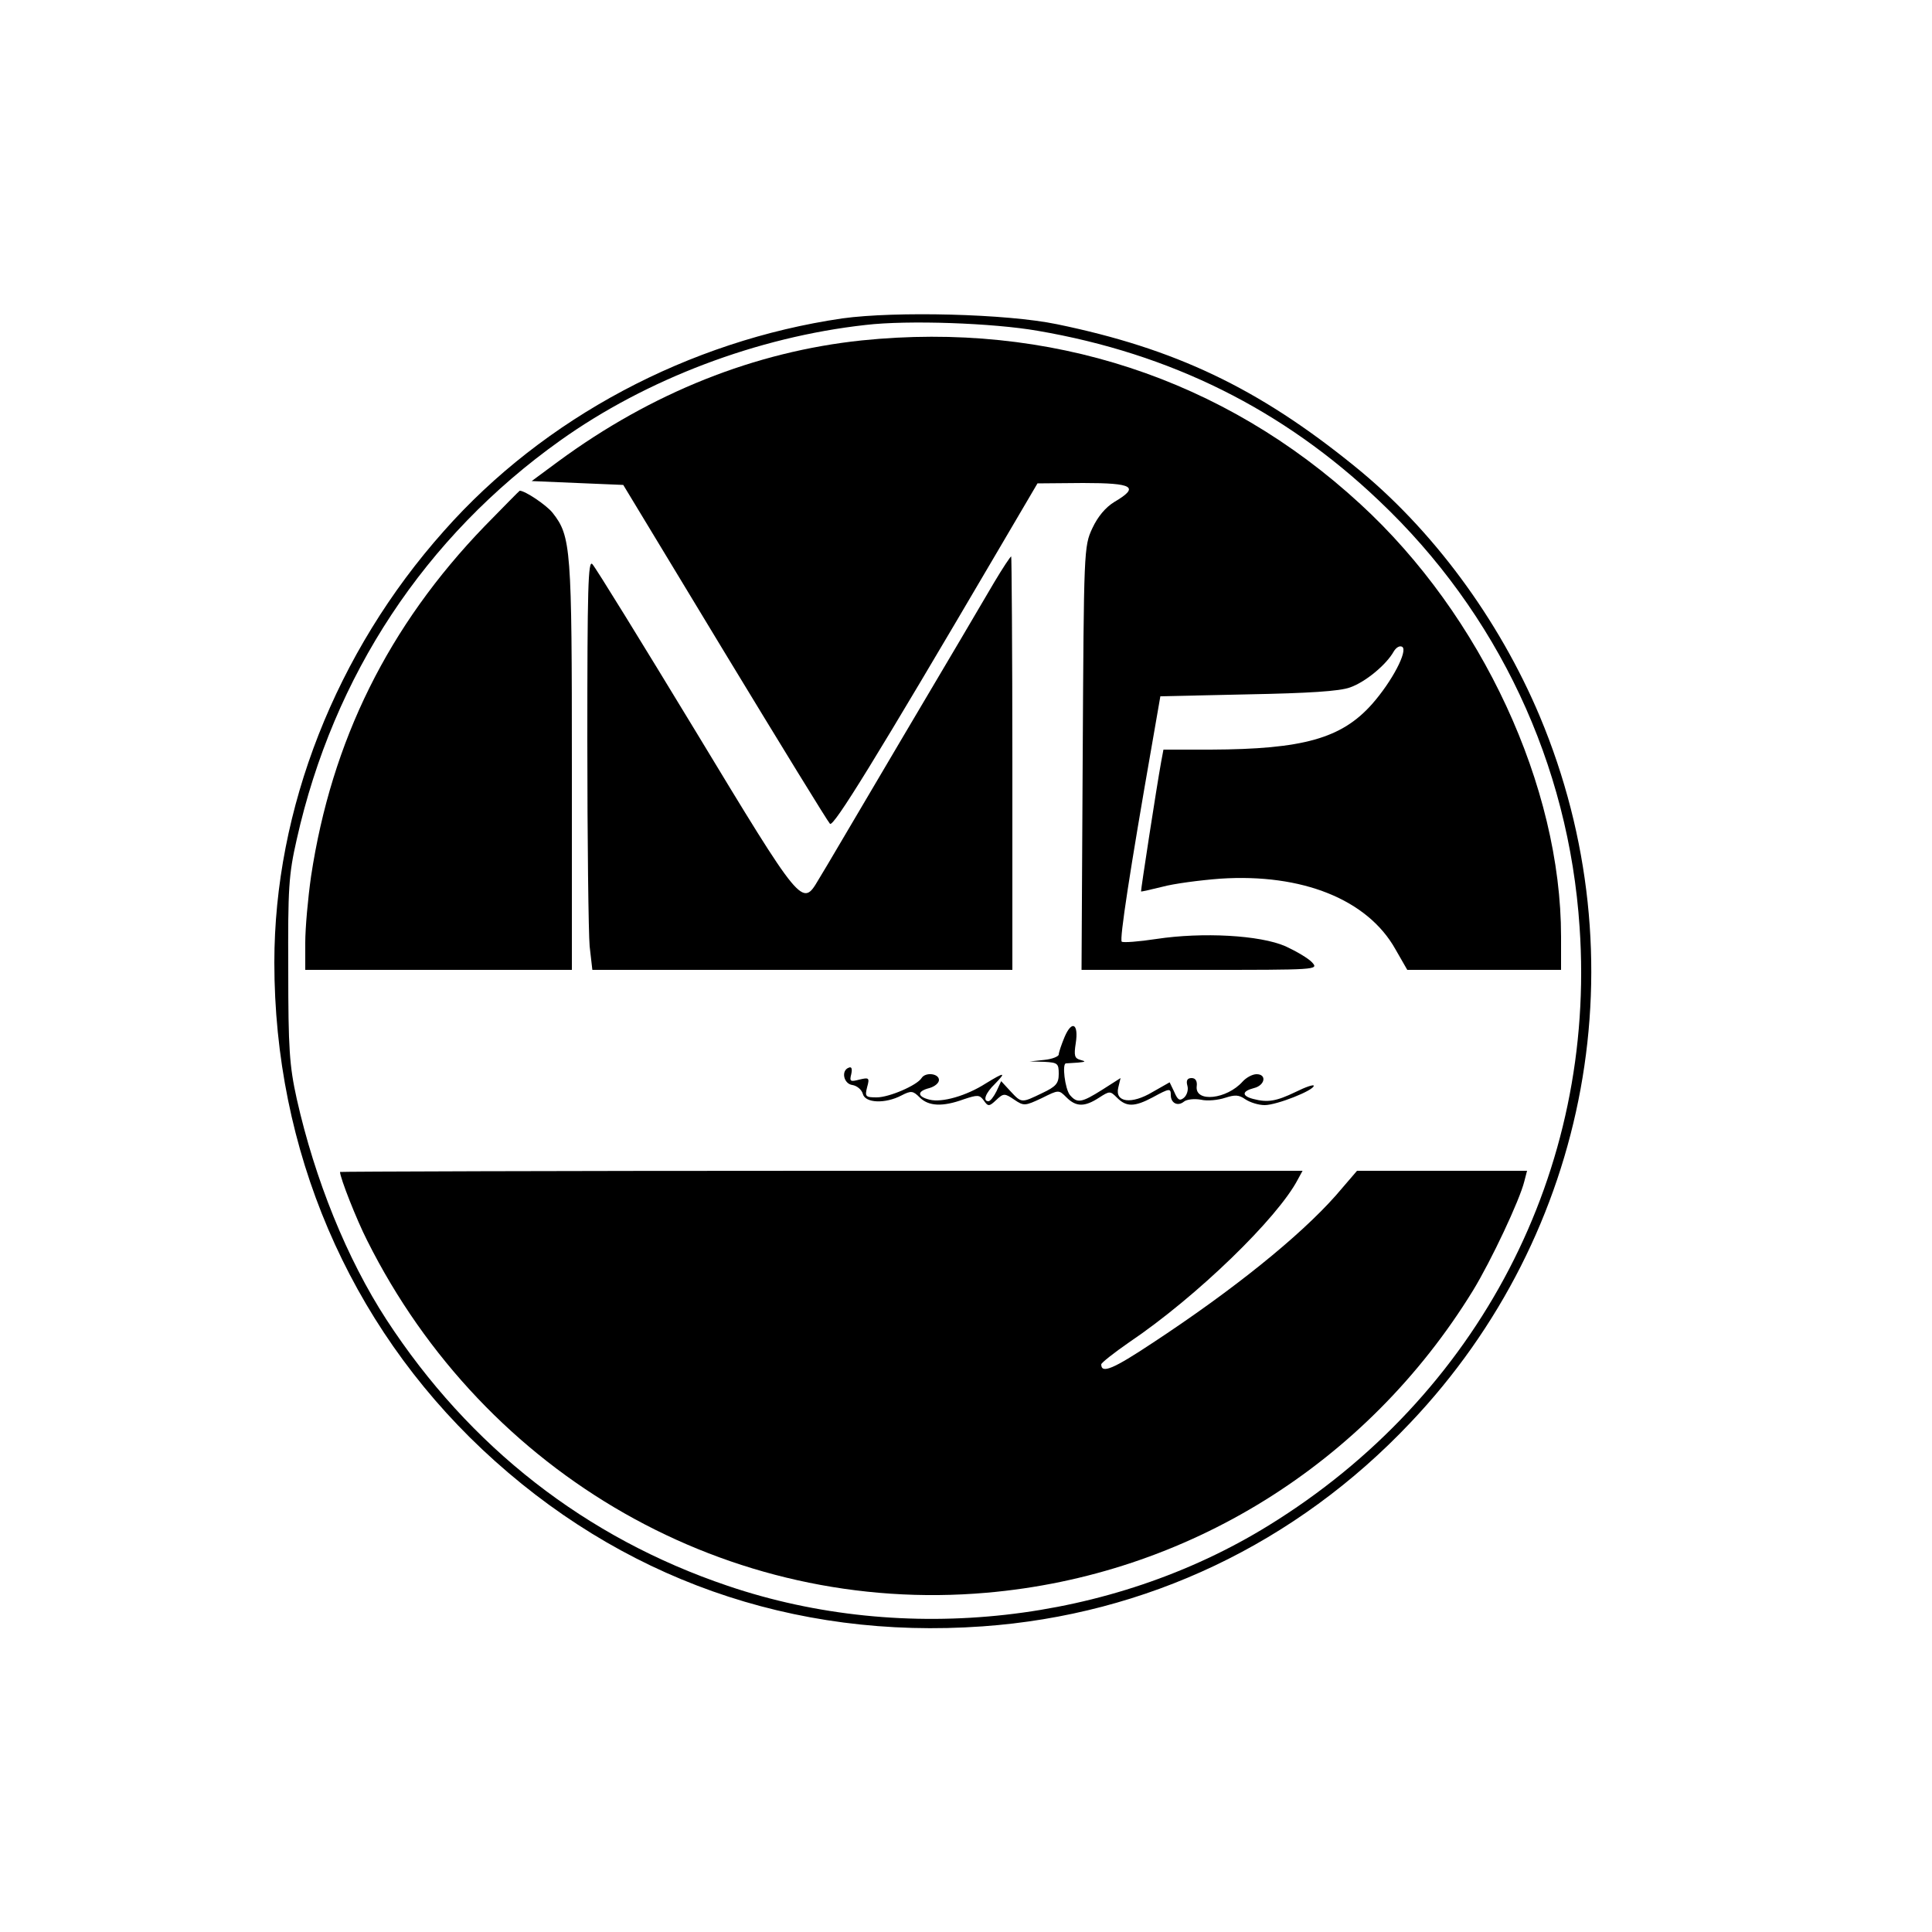 <?xml version="1.0" standalone="no"?>
<!DOCTYPE svg PUBLIC "-//W3C//DTD SVG 20010904//EN"
 "http://www.w3.org/TR/2001/REC-SVG-20010904/DTD/svg10.dtd">
<svg version="1.0" xmlns="http://www.w3.org/2000/svg"
 width="500pt" height="500pt" viewBox="0 0 500 500"
 preserveAspectRatio="xMidYMid meet">
<g transform="translate(0,500) scale(0.1,-0.1)"
fill="#000000" stroke="none">
<path d="M2180 4176 c-397 -58 -772 -257 -1031 -550 -280 -314 -439 -720 -439
-1117 0 -485 192 -934 538 -1260 355 -334 804 -493 1295 -458 423 30 811 214
1107 527 466 491 597 1203 335 1828 -106 252 -279 486 -480 648 -249 202 -464
304 -770 367 -130 27 -417 34 -555 15z m505 -32 c345 -59 636 -204 883 -439
308 -291 492 -682 520 -1105 43 -629 -261 -1213 -805 -1548 -408 -252 -941
-312 -1400 -156 -367 124 -668 359 -883 689 -102 157 -185 362 -232 571 -19
86 -22 130 -22 334 -1 211 1 246 22 338 95 424 332 783 682 1032 223 159 510
268 790 299 110 13 330 5 445 -15z"/>
<path d="M2230 4119 c-276 -29 -543 -135 -785 -313 l-69 -51 118 -5 119 -5
262 -433 c145 -239 267 -438 273 -444 9 -9 117 166 433 704 l104 177 118 1
c130 0 147 -10 81 -49 -23 -14 -43 -38 -57 -68 -22 -47 -22 -56 -25 -595 l-3
-548 307 0 c302 0 307 0 290 19 -10 11 -41 29 -69 42 -66 29 -215 37 -334 19
-46 -7 -86 -10 -90 -7 -6 6 21 183 79 514 l21 121 226 5 c157 3 238 8 265 18
40 14 94 59 113 93 6 10 15 16 22 12 15 -10 -26 -89 -78 -148 -79 -89 -178
-117 -418 -118 l-122 0 -6 -32 c-12 -66 -53 -333 -52 -335 1 -1 26 5 55 12 29
8 97 17 150 21 212 14 381 -54 453 -182 l31 -54 199 0 199 0 0 86 c0 388 -205
831 -520 1120 -353 325 -805 473 -1290 423z"/>
<path d="M1254 3638 c-249 -258 -396 -555 -449 -906 -8 -56 -15 -133 -15 -172
l0 -70 345 0 345 0 0 528 c0 564 -2 594 -50 655 -16 20 -71 57 -85 57 -1 0
-42 -42 -91 -92z"/>
<path d="M2573 3493 c-22 -38 -129 -219 -238 -403 -109 -184 -206 -350 -217
-367 -42 -71 -42 -71 -318 385 -139 229 -259 424 -267 432 -11 12 -13 -62 -13
-456 0 -259 3 -499 6 -533 l7 -61 543 0 544 0 0 535 c0 294 -2 535 -3 535 -2
0 -22 -30 -44 -67z"/>
<path d="M2755 2316 c-8 -19 -15 -40 -15 -45 0 -5 -17 -12 -37 -14 l-38 -4 38
-1 c34 -2 37 -4 37 -31 0 -25 -7 -33 -43 -50 -54 -26 -53 -26 -82 5 l-24 26
-12 -26 c-7 -14 -16 -26 -21 -26 -15 0 -8 21 17 45 30 31 25 31 -24 1 -50 -32
-113 -50 -145 -42 -33 8 -33 22 -1 30 14 4 25 13 25 21 0 17 -35 21 -45 5 -12
-19 -84 -50 -116 -50 -29 0 -31 2 -25 26 7 25 5 26 -20 20 -23 -6 -26 -5 -21
14 3 14 1 20 -6 17 -21 -7 -14 -42 9 -45 12 -2 24 -12 27 -23 6 -24 58 -26
100 -4 25 13 30 12 47 -5 23 -23 59 -25 114 -5 36 12 41 12 52 -3 11 -16 14
-16 32 1 19 18 22 18 47 1 25 -17 28 -16 71 4 44 22 44 22 64 2 25 -25 47 -25
84 -1 28 18 29 18 47 0 24 -24 45 -24 92 1 44 24 47 24 47 6 0 -21 18 -30 34
-17 7 6 27 8 44 5 17 -4 45 -1 63 5 25 8 35 8 52 -4 12 -8 34 -15 50 -15 31 0
127 38 127 50 0 4 -21 -3 -47 -16 -50 -24 -72 -28 -110 -18 -30 8 -29 20 2 28
29 7 34 36 7 36 -11 0 -27 -9 -36 -19 -41 -46 -123 -55 -119 -13 2 14 -3 22
-13 22 -11 0 -15 -6 -11 -20 3 -10 -1 -24 -9 -31 -11 -9 -16 -6 -25 15 l-12
25 -44 -25 c-55 -33 -98 -27 -89 11 l6 25 -47 -30 c-54 -34 -65 -36 -84 -14
-13 16 -21 83 -10 82 3 0 17 1 31 2 20 2 21 3 6 7 -15 4 -17 11 -12 43 8 51
-10 61 -29 16z"/>
<path d="M880 1967 c0 -15 43 -124 70 -177 305 -610 937 -970 1603 -912 519
45 983 333 1259 782 47 77 121 234 133 283 l7 27 -220 0 -220 0 -55 -64 c-94
-106 -265 -244 -475 -382 -101 -67 -132 -80 -132 -55 0 4 33 30 72 57 175 118
385 322 437 422 l12 22 -1246 0 c-685 0 -1245 -2 -1245 -3z"/>
</g>
</svg>
